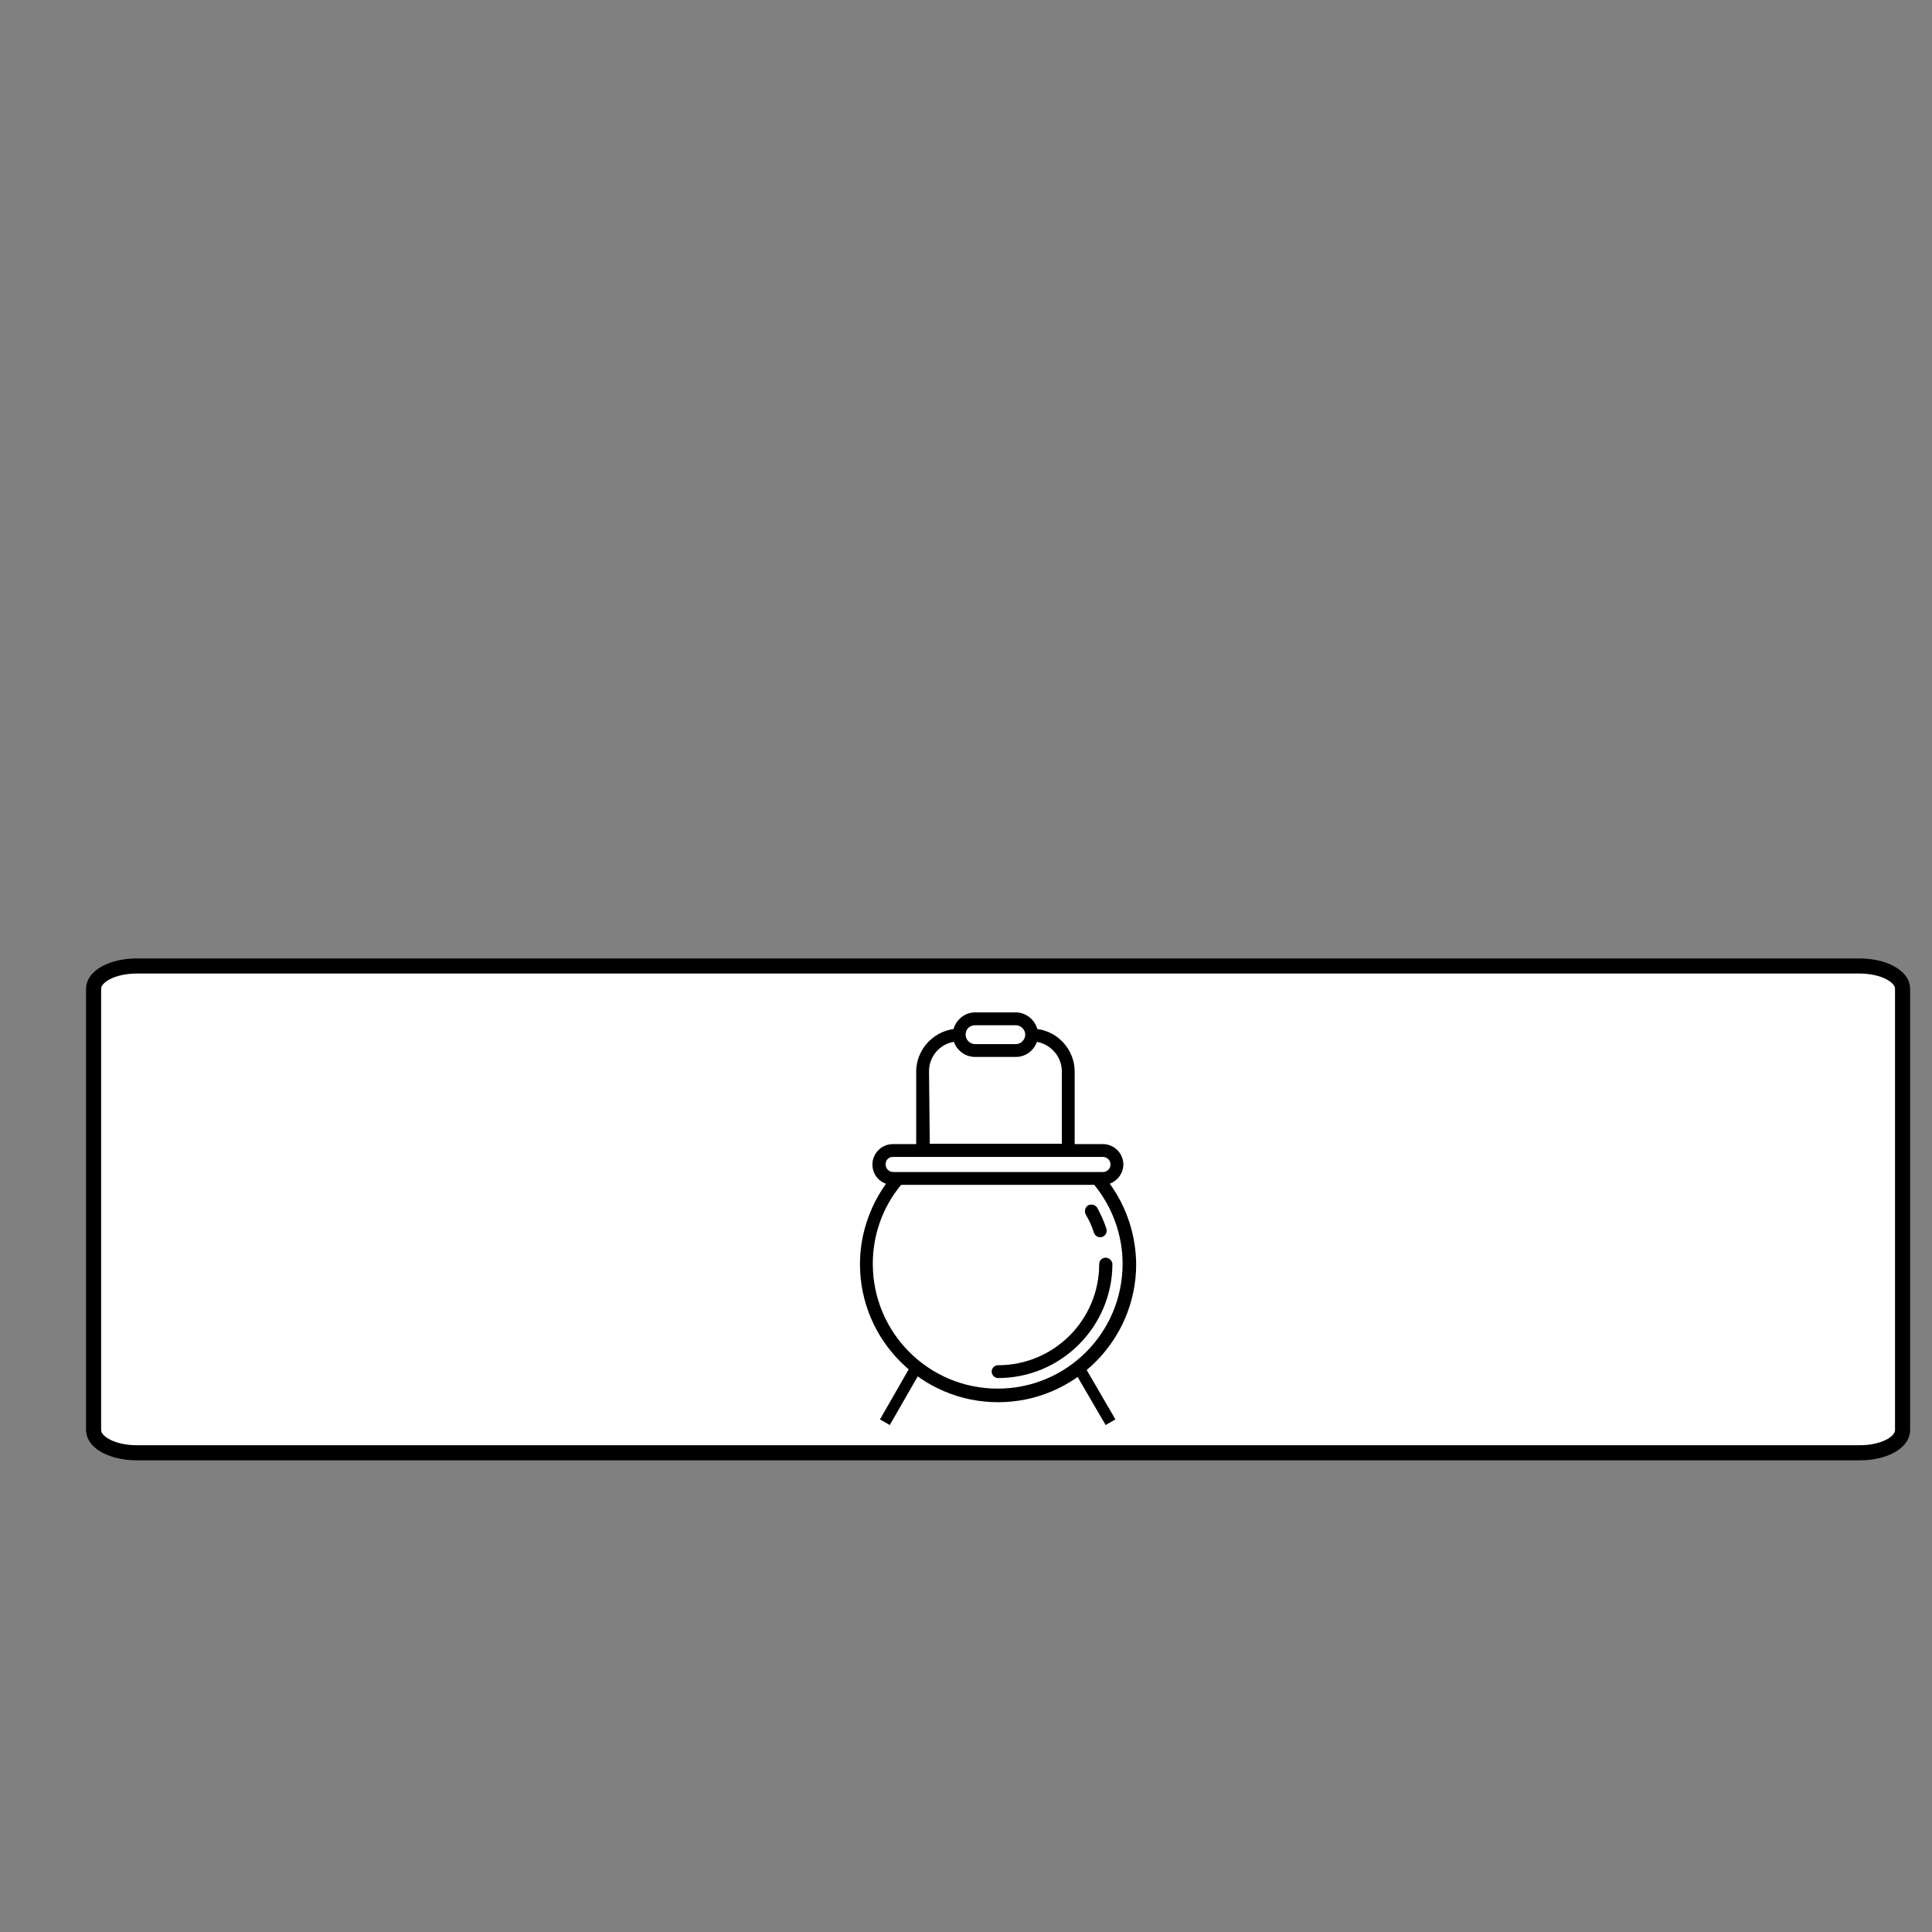 <?xml version="1.0" encoding="utf-8"?>
<!-- Generator: Adobe Illustrator 21.0.0, SVG Export Plug-In . SVG Version: 6.00 Build 0)  -->
<svg version="1.1" id="Calque_1" xmlns="http://www.w3.org/2000/svg" xmlns:xlink="http://www.w3.org/1999/xlink" x="0px" y="0px"
	 viewBox="0 0 512 512" style="enable-background:new 0 0 512 512;" xml:space="preserve">
<rect x="0" y="0" width="512" height="512" fill="#808080" stroke="none"/>
<style type="text/css">
	.st0{fill:#FFFFFF;stroke:#000000;stroke-width:4;stroke-miterlimit:10;}
	.st1{fill:none;stroke:#000000;stroke-width:3;stroke-miterlimit:10;}
</style>
<g id="Fond_bouton">
	<path class="st0" d="M492.9,385H36.2c-6.3,0-11.4-2.7-11.4-6V262c0-3.3,5.1-6,11.4-6h456.6c6.3,0,11.4,2.7,11.4,6v116.9
		C504.3,382.3,499.2,385,492.9,385z"/>
</g>
<g id="Capa_1">
	<g>
		<path d="M294.1,313.7c2.1-0.8,3.6-2.8,3.6-5.1c0-3-2.5-5.4-5.4-5.4h-7.5v-19.2c0-5.8-4.4-10.6-9.9-11.3c-0.7-2.5-3-4.4-5.7-4.4
			h-10.8c-2.7,0-5,1.9-5.7,4.4c-5.6,0.8-9.9,5.6-9.9,11.3v19.2h-6.2c-3,0-5.4,2.5-5.4,5.4c0,2.4,1.5,4.4,3.6,5.1
			c-4.4,6.2-6.9,13.6-6.9,21.3c0,20.2,16.4,36.6,36.6,36.6s36.6-16.4,36.6-36.6C301,327.3,298.6,319.9,294.1,313.7z M258.4,271.7
			h10.8c1.3,0,2.5,1.1,2.5,2.5c0,1.3-1.1,2.5-2.5,2.5h-10.8c-1.3,0-2.5-1.1-2.5-2.5C255.9,272.7,257,271.7,258.4,271.7z
			 M246.2,283.9c0-3.9,2.8-7.2,6.6-7.8c0.8,2.3,3,4,5.6,4h10.8c2.6,0,4.8-1.7,5.6-4c3.7,0.7,6.6,3.9,6.6,7.8v19.2h-35L246.2,283.9
			L246.2,283.9z M236.6,306.6h7.9l0,0H283l0,0h9.3c1.1,0,2,0.9,2,2c0,1.1-0.9,2-2,2h-55.6c-1.1,0-2-0.9-2-2
			C234.7,307.4,235.5,306.6,236.6,306.6z M264.4,368c-18.3,0-33.1-14.8-33.1-33.1c0-7.6,2.6-15,7.5-20.9H290
			c4.8,5.9,7.5,13.3,7.5,20.9C297.5,353.2,282.7,368,264.4,368z"/>
		<path d="M289.9,326.7c0.3,0.7,0.9,1.2,1.7,1.2c0.2,0,0.3-0.1,0.5-0.1c0.9-0.3,1.4-1.3,1.1-2.2c-0.6-1.9-1.5-3.8-2.4-5.5
			c-0.5-0.8-1.5-1.1-2.4-0.7c-0.8,0.5-1.1,1.5-0.7,2.4C288.6,323.3,289.4,325,289.9,326.7z"/>
		<path d="M293,333.3c-1,0-1.7,0.8-1.7,1.7c0,14.8-12,26.8-26.8,26.8c-1,0-1.7,0.8-1.7,1.7c0,0.9,0.8,1.7,1.7,1.7
			c16.7,0,30.3-13.6,30.3-30.3C294.7,334,293.9,333.3,293,333.3z"/>
	</g>
</g>
<line class="st1" x1="242.2" y1="363.5" x2="234.5" y2="376.9"/>
<line class="st1" x1="286.5" y1="363.5" x2="294.3" y2="376.9"/>
</svg>
